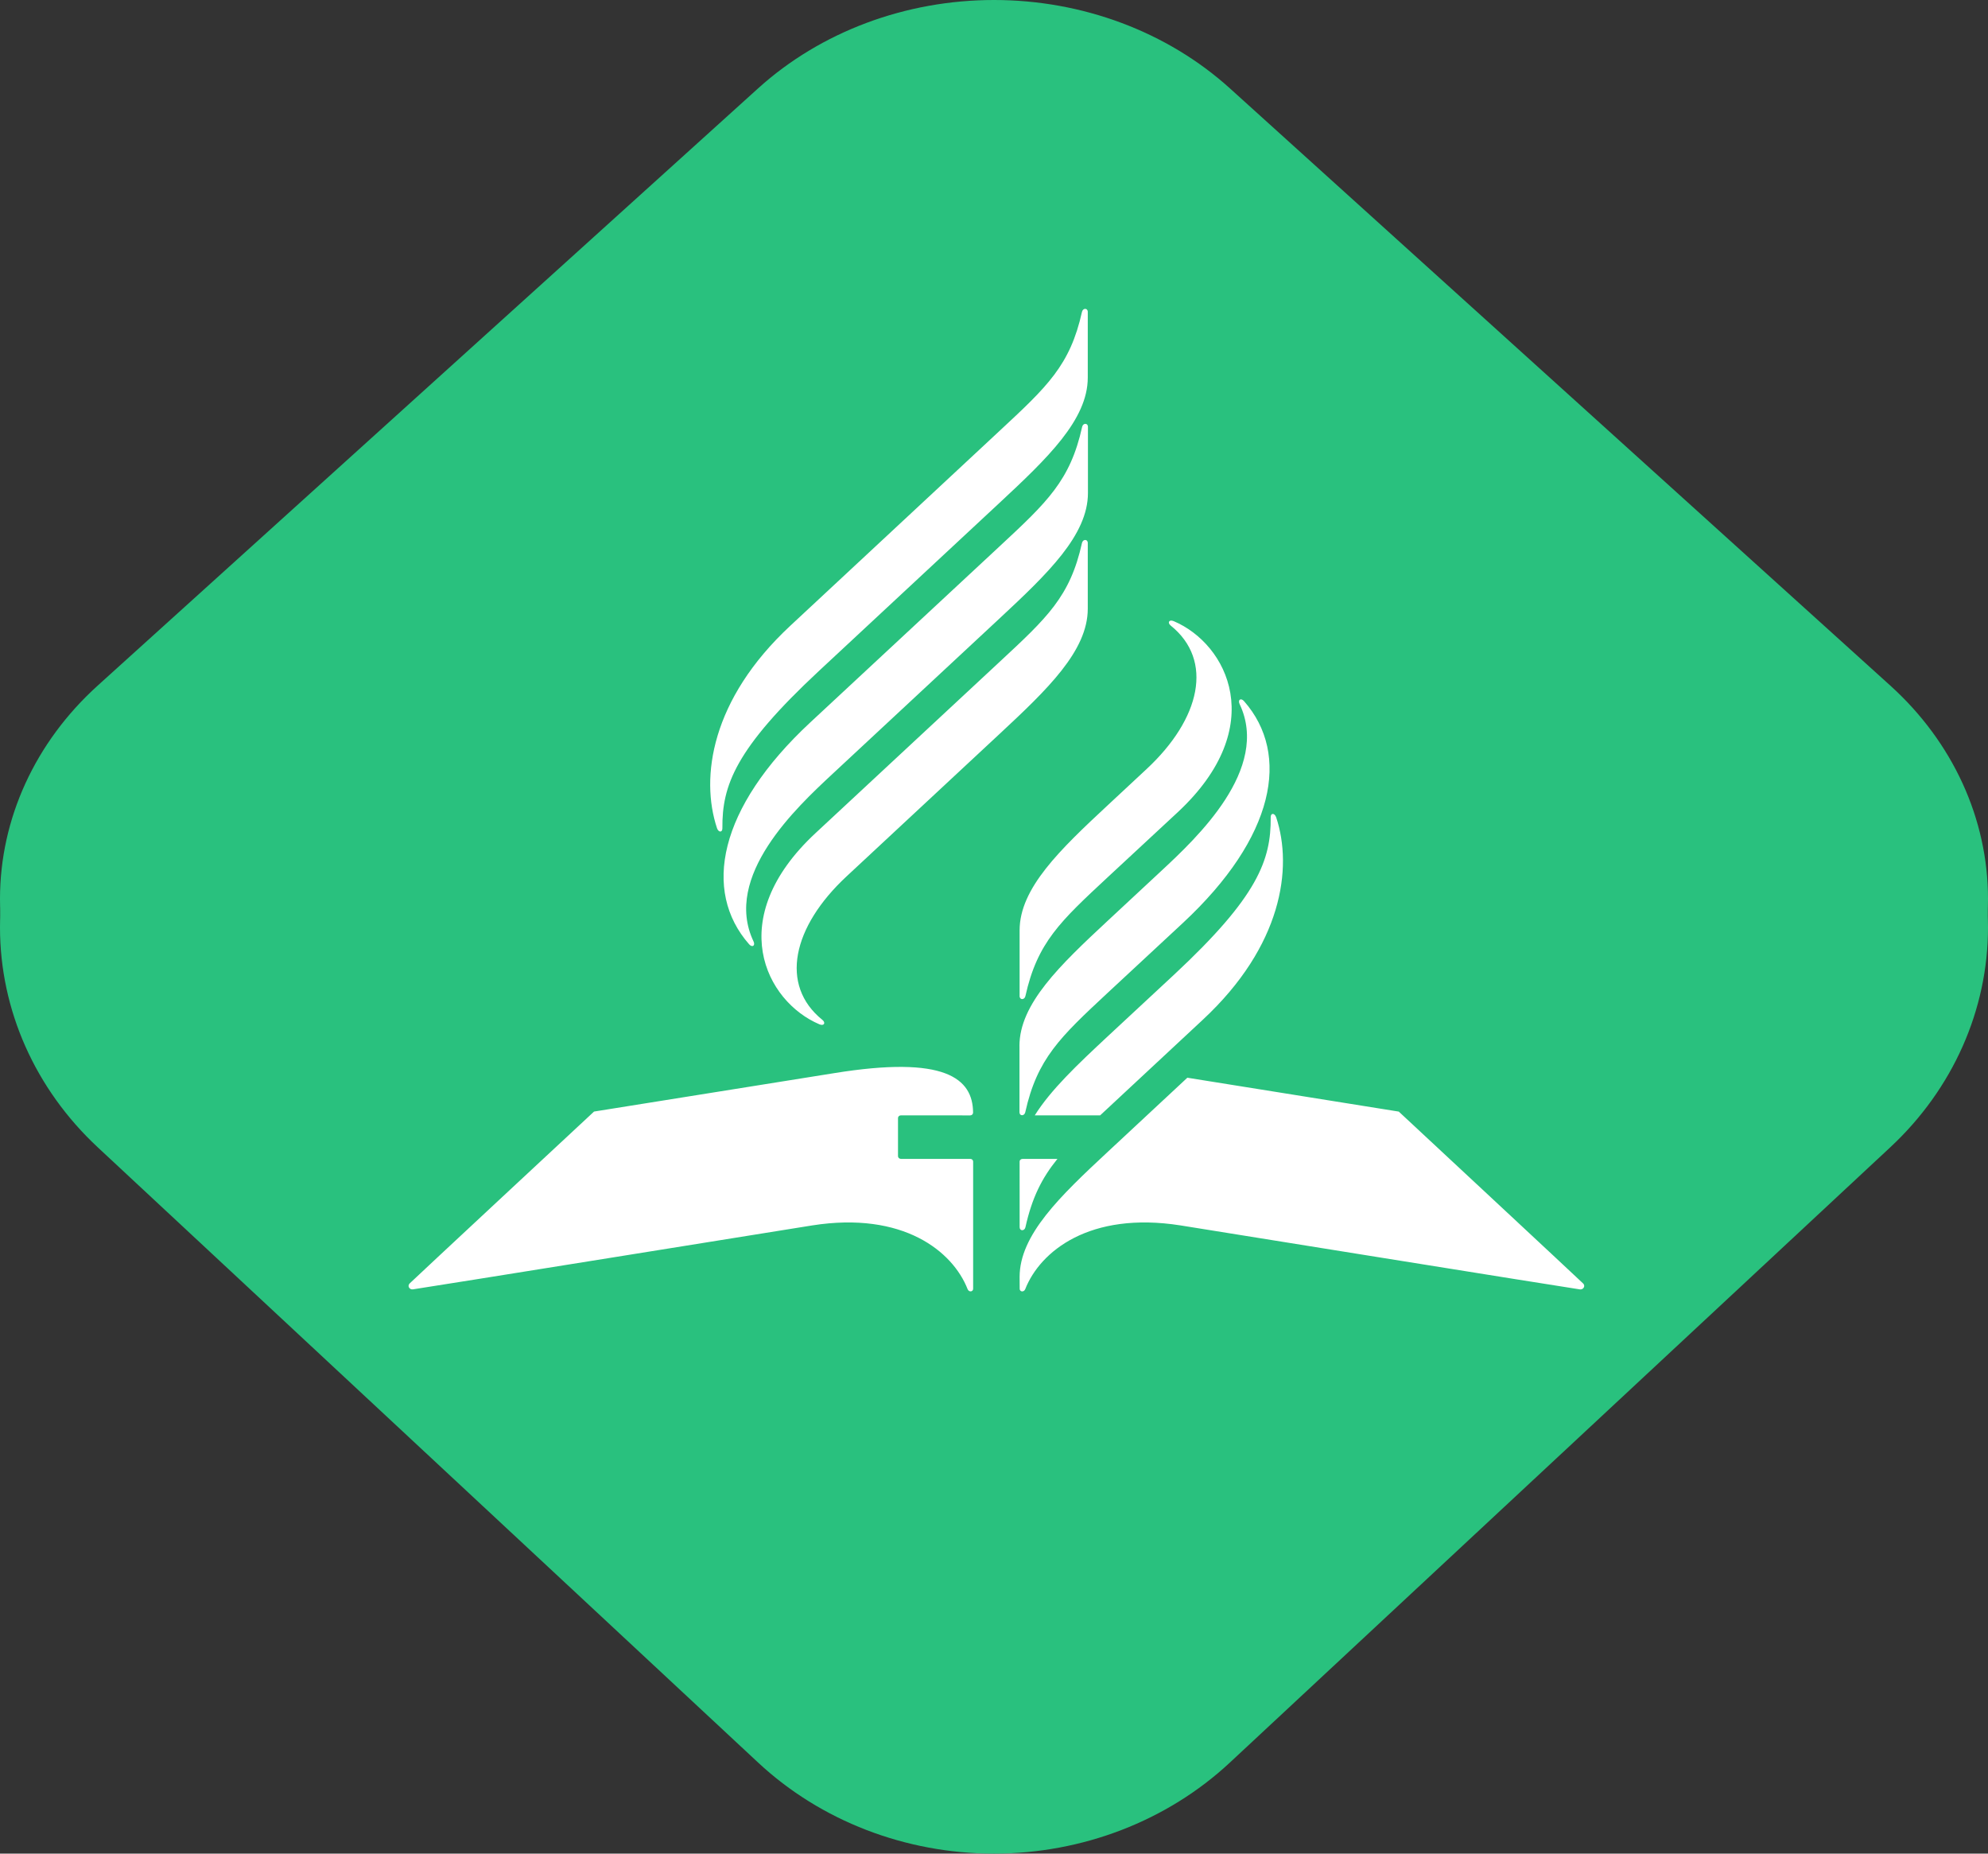 <svg width="59" height="55" viewBox="0 0 59 55" fill="none" xmlns="http://www.w3.org/2000/svg">
<rect x="0" y="0" width="59" height="55" fill="#333333" stroke="none"/>
<path d="M2.899 33C1.043 31.322 0 29.045 0 26.671C0 24.298 1.043 22.021 2.899 20.343L22.5 2.621C24.356 0.943 26.874 0 29.5 0C32.125 0 34.643 0.943 36.5 2.621L56.101 20.343C57.957 22.021 59 24.298 59 26.671C59 29.045 57.957 31.322 56.101 33" fill="#29C17E"/>
<path d="M2.899 21C1.043 22.729 0 25.075 0 27.52C0 29.966 1.043 32.312 2.899 34.041L22.5 52.299C24.356 54.029 26.874 55 29.5 55C32.125 55 34.643 54.029 36.5 52.299L56.101 34.041C57.957 32.312 59 29.966 59 27.52C59 25.075 57.957 22.729 56.101 21" fill="#29C17E"/>
<path d="M30.261 36.414C30.261 36.532 30.407 36.533 30.433 36.414C30.627 35.538 30.922 34.953 31.383 34.386L30.346 34.387C30.335 34.387 30.324 34.389 30.313 34.393C30.303 34.397 30.293 34.403 30.285 34.41C30.277 34.417 30.271 34.426 30.267 34.436C30.263 34.446 30.26 34.456 30.26 34.467L30.261 36.414ZM37.873 24.25C37.831 24.122 37.711 24.113 37.712 24.248C37.724 25.514 37.333 26.603 34.849 28.916L32.883 30.743C31.989 31.576 31.184 32.336 30.71 33.095H32.65L32.88 32.881L35.7 30.255C38.048 28.069 38.375 25.757 37.874 24.25M35.238 31.978L32.883 34.171C31.457 35.498 30.26 36.642 30.26 37.892L30.262 38.24C30.262 38.335 30.388 38.349 30.427 38.251C30.867 37.131 32.338 35.936 35.035 36.36C35.035 36.36 46.786 38.25 46.885 38.258C46.908 38.262 46.933 38.258 46.954 38.249C46.975 38.239 46.993 38.223 47.004 38.203C47.015 38.183 47.019 38.16 47.015 38.139C47.011 38.117 46.999 38.096 46.982 38.081C46.937 38.031 41.513 32.983 41.513 32.983L35.238 31.978ZM26.736 34.386C26.714 34.385 26.692 34.377 26.676 34.362C26.66 34.347 26.651 34.327 26.651 34.306V33.174C26.651 33.153 26.66 33.133 26.676 33.118C26.692 33.103 26.714 33.095 26.736 33.095L28.794 33.096C28.817 33.095 28.838 33.087 28.854 33.072C28.87 33.057 28.879 33.036 28.879 33.015C28.874 31.998 28.05 31.308 24.752 31.843L17.63 32.982C17.63 32.982 12.204 38.03 12.16 38.08C12.143 38.096 12.131 38.116 12.127 38.138C12.123 38.16 12.127 38.182 12.138 38.202C12.149 38.222 12.167 38.238 12.188 38.248C12.21 38.258 12.234 38.261 12.258 38.257C12.357 38.249 24.107 36.36 24.107 36.36C26.805 35.936 28.276 37.13 28.716 38.25C28.754 38.349 28.881 38.334 28.881 38.239C28.881 38.172 28.881 34.465 28.881 34.465C28.881 34.444 28.872 34.424 28.856 34.409C28.84 34.394 28.819 34.386 28.796 34.386L26.736 34.386ZM23.453 18.569C21.105 20.754 20.778 23.066 21.279 24.573C21.322 24.702 21.441 24.71 21.439 24.576C21.428 23.309 21.82 22.221 24.305 19.908L29.66 14.924C31.085 13.598 32.283 12.455 32.283 11.204V9.254C32.283 9.135 32.138 9.134 32.111 9.254C31.758 10.845 31.075 11.473 29.664 12.786L23.453 18.569ZM32.288 14.629V12.665C32.288 12.547 32.142 12.546 32.116 12.665C31.764 14.257 31.081 14.895 29.67 16.207L24.045 21.438C21.315 23.978 20.843 26.438 22.232 28.018C22.324 28.124 22.424 28.061 22.363 27.933C21.445 26.001 23.647 23.951 24.695 22.975L29.666 18.349C31.091 17.022 32.288 15.879 32.288 14.628M24.2 24.723C21.47 27.264 22.725 29.717 24.318 30.393C24.458 30.453 24.513 30.346 24.406 30.261C23.129 29.231 23.517 27.499 25.123 26.005L29.661 21.781C31.086 20.455 32.283 19.312 32.283 18.061V16.111C32.283 15.992 32.137 15.992 32.111 16.111C31.759 17.703 31.076 18.328 29.665 19.64L24.2 24.723ZM30.256 31.038V33.002C30.256 33.12 30.402 33.121 30.428 33.002C30.781 31.411 31.463 30.773 32.873 29.46L35.108 27.384C37.837 24.845 38.309 22.385 36.921 20.805C36.828 20.699 36.729 20.762 36.789 20.89C37.708 22.823 35.506 24.872 34.458 25.848L32.878 27.318C31.452 28.645 30.255 29.788 30.255 31.038M32.878 26.026C31.467 27.339 30.785 27.965 30.432 29.556C30.406 29.675 30.26 29.675 30.26 29.556V27.606C30.26 26.356 31.457 25.213 32.883 23.886L34.029 22.819C35.636 21.324 36.023 19.593 34.746 18.563C34.639 18.477 34.694 18.371 34.834 18.431C36.427 19.106 37.682 21.56 34.952 24.101L32.878 26.026Z" fill="white"/>
</svg>
